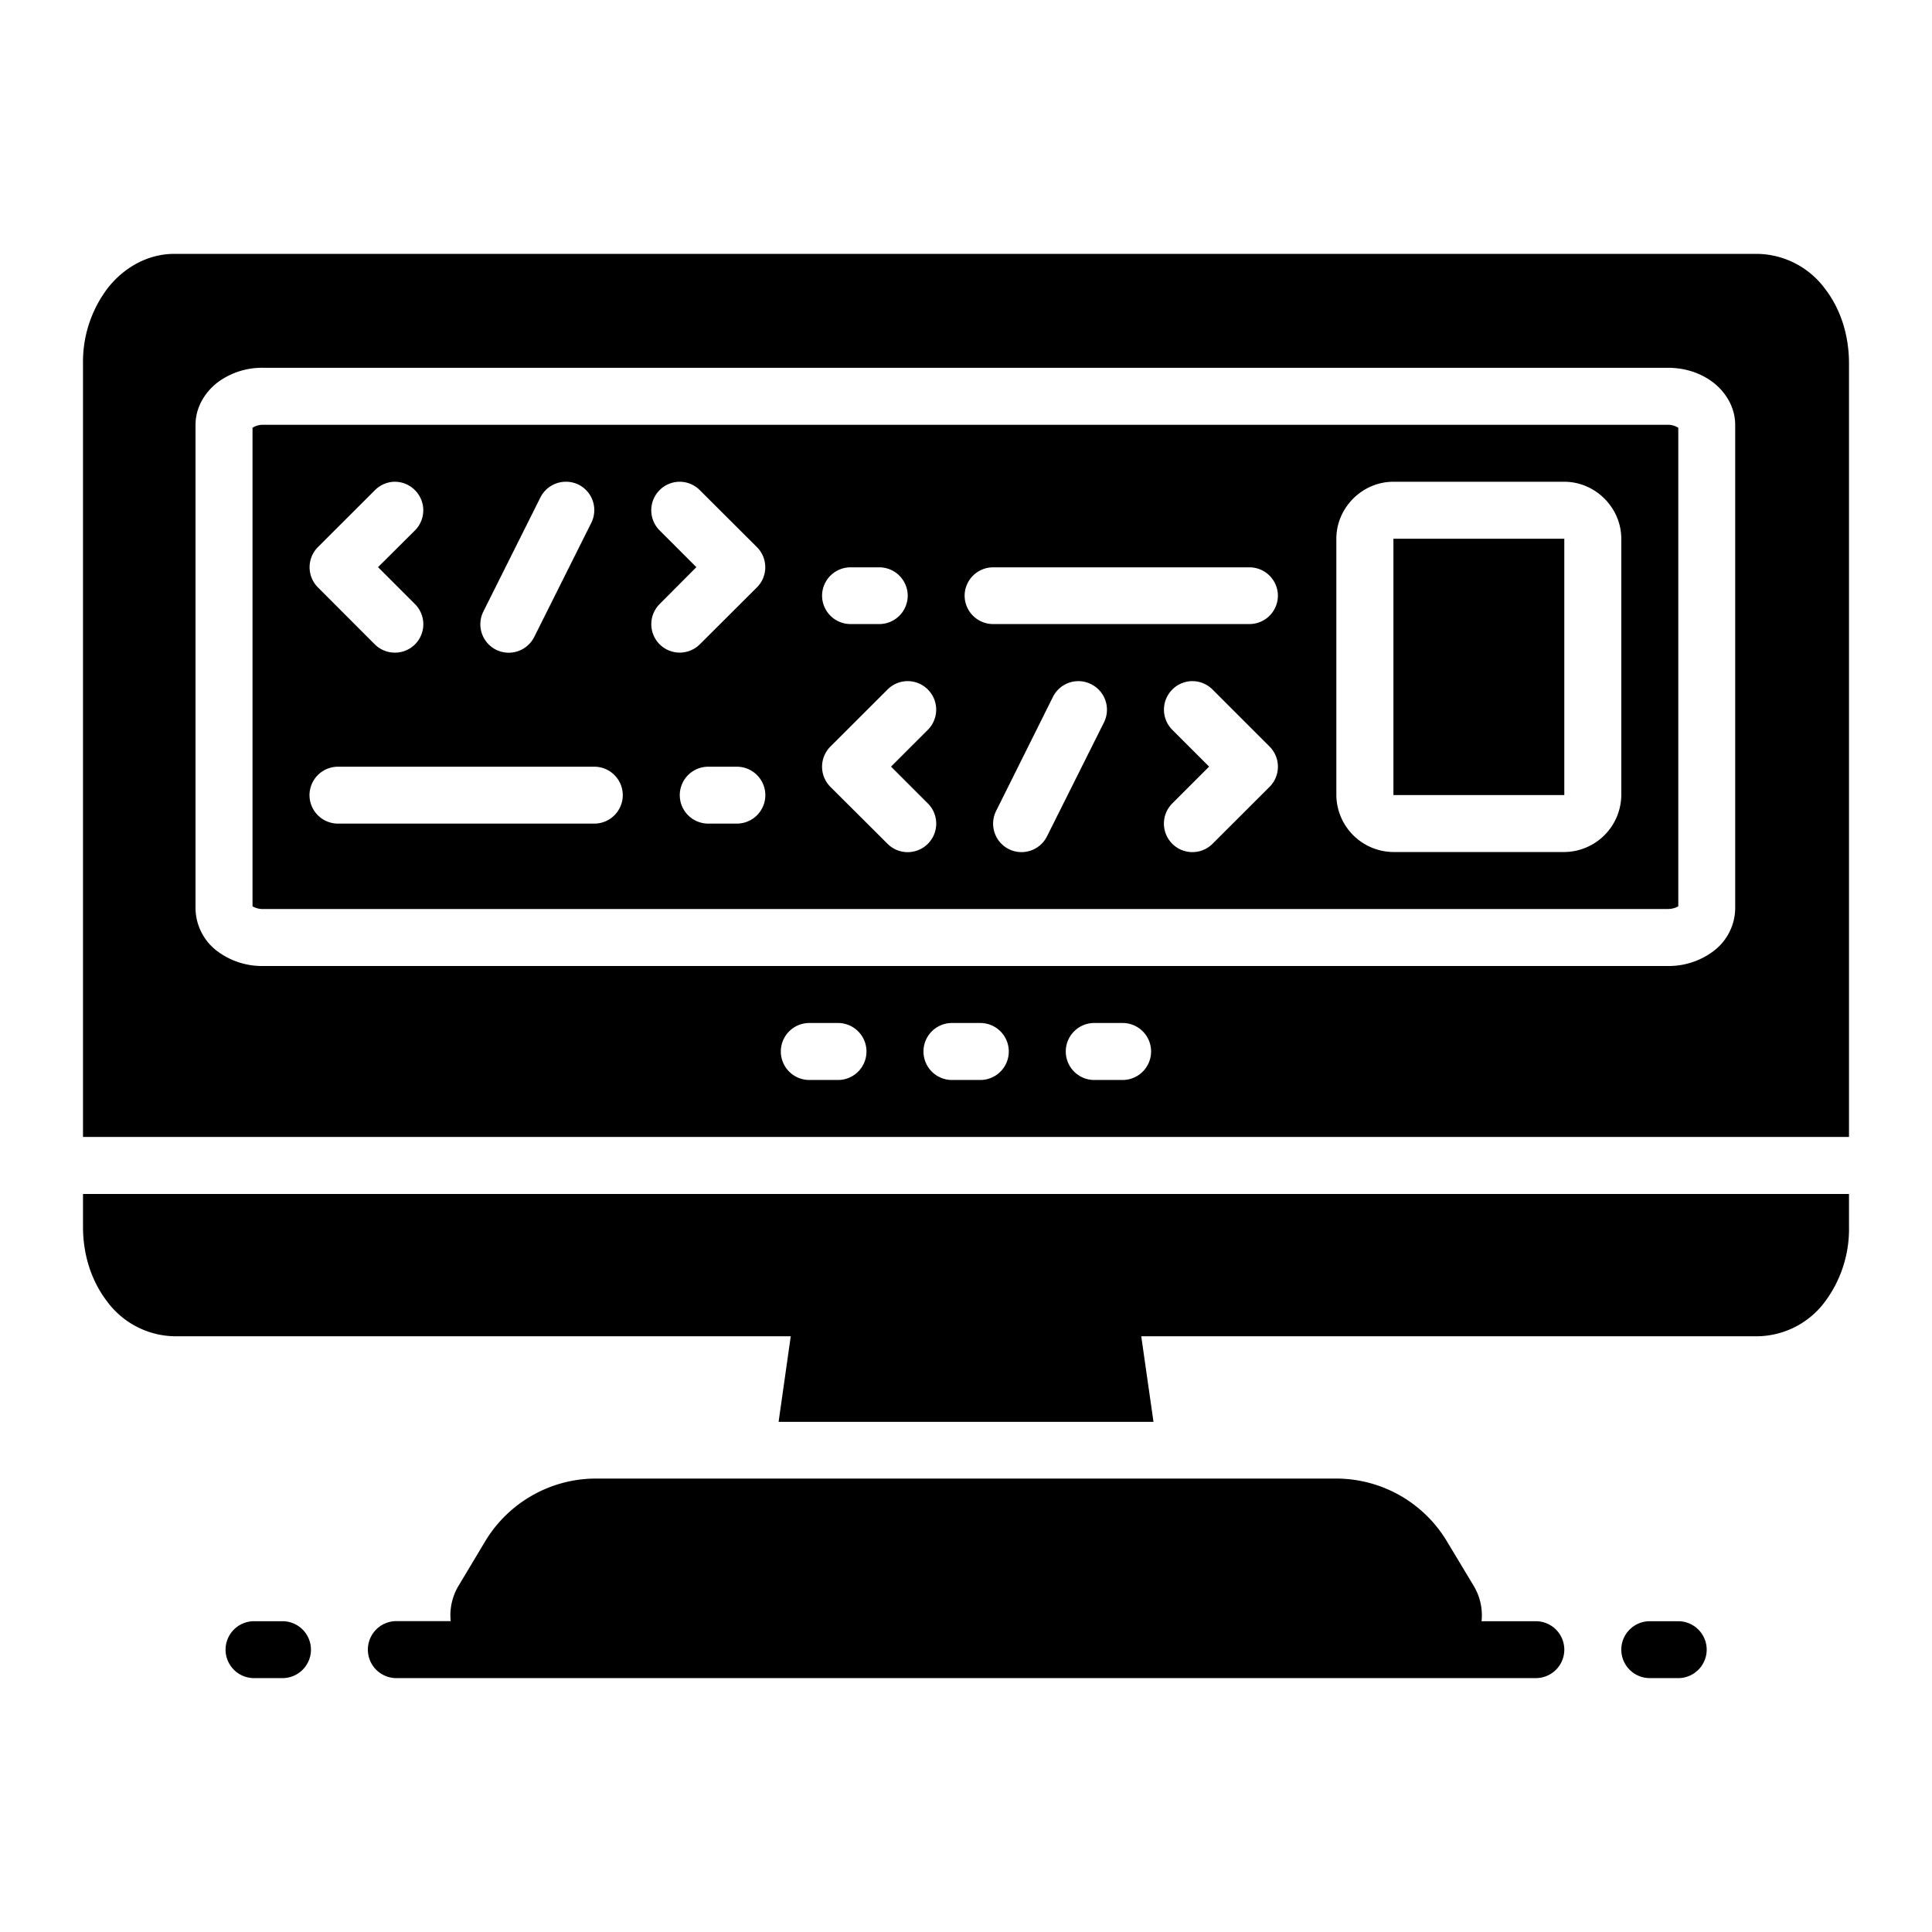 <svg xmlns="http://www.w3.org/2000/svg" viewBox="0 0 22.578 22.578" height="64pt" width="64pt"><path d="M2.034 277.389c-.317 0-.6.171-.781.408a1.423 1.423 0 0 0-.283.872v9.04h20.638v-9.04c0-.33-.098-.636-.28-.872a1.002 1.002 0 0 0-.781-.408zm1.04 1.331H19.49c.192 0 .37.054.518.162.148.108.27.29.27.504v5.66a.635.635 0 0 1-.27.503.869.869 0 0 1-.518.162H3.074a.87.87 0 0 1-.519-.162.635.635 0 0 1-.27-.504v-5.659c0-.214.122-.396.27-.504a.87.87 0 0 1 .519-.162zm0 .666a.225.225 0 0 0-.123.035v5.592a.229.229 0 0 0 .123.032H19.49c.06 0 .105-.02.123-.032v-5.592a.225.225 0 0 0-.123-.035zm1.53.666a.333.333 0 0 1 .246.099.333.333 0 0 1 0 .469l-.432.43.432.432a.333.333 0 0 1 0 .47.333.333 0 0 1-.47 0l-.665-.666a.333.333 0 0 1 0-.47l.666-.665a.333.333 0 0 1 .223-.099zm2 0a.333.333 0 0 1 .158.034.333.333 0 0 1 .147.448l-.666 1.332a.333.333 0 0 1-.444.15.333.333 0 0 1-.15-.448l.666-1.332a.333.333 0 0 1 .29-.184zm1.33 0a.333.333 0 0 1 .245.099l.667.665a.333.333 0 0 1 0 .47l-.667.665a.333.333 0 0 1-.471 0 .333.333 0 0 1 0-.469l.43-.432-.43-.43a.333.333 0 0 1 0-.47.333.333 0 0 1 .226-.098zm8.35 0h1.997c.363 0 .666.303.666.666v2.995a.672.672 0 0 1-.666.666h-1.998a.672.672 0 0 1-.666-.666v-2.995c0-.363.303-.666.666-.666zm0 .666v2.995h1.997v-2.995zm-6.343.334h.332a.333.333 0 0 1 .335.332.333.333 0 0 1-.335.331h-.332a.333.333 0 0 1-.334-.331.333.333 0 0 1 .334-.332zm1.664 0H14.6a.333.333 0 0 1 .334.332.333.333 0 0 1-.334.331h-2.995a.333.333 0 0 1-.332-.331.333.333 0 0 1 .332-.332zm-1.008 1.33a.333.333 0 0 1 .246.098.333.333 0 0 1 0 .471l-.43.43.43.43a.333.333 0 0 1 0 .472.333.333 0 0 1-.471 0l-.667-.665a.333.333 0 0 1 0-.472l.667-.666a.333.333 0 0 1 .225-.098zm1.998 0a.333.333 0 0 1 .157.036.333.333 0 0 1 .15.445l-.666 1.332a.333.333 0 0 1-.447.15.333.333 0 0 1-.147-.448l.663-1.331a.333.333 0 0 1 .29-.184zm1.33 0a.333.333 0 0 1 .245.098l.666.666a.333.333 0 0 1 0 .472l-.666.665a.333.333 0 0 1-.47 0 .333.333 0 0 1 0-.472l.43-.43-.43-.43a.333.333 0 0 1 0-.471.333.333 0 0 1 .224-.098zm-9.974 1h2.995a.333.333 0 0 1 .332.331.333.333 0 0 1-.332.334H3.951a.333.333 0 0 1-.334-.334.333.333 0 0 1 .334-.331zm4.327 0h.332a.333.333 0 0 1 .334.331.333.333 0 0 1-.334.334h-.332a.333.333 0 0 1-.334-.334.333.333 0 0 1 .334-.331zm1.182 2.995h.332a.333.333 0 0 1 .334.331.333.333 0 0 1-.334.335H9.46a.333.333 0 0 1-.335-.335.333.333 0 0 1 .335-.331zm1.663 0h.334a.333.333 0 0 1 .332.331.333.333 0 0 1-.332.335h-.334a.333.333 0 0 1-.331-.335.333.333 0 0 1 .331-.331zm1.666 0h.332a.333.333 0 0 1 .331.331.333.333 0 0 1-.331.335h-.332a.333.333 0 0 1-.334-.335.333.333 0 0 1 .334-.331zM.97 288.375v.385c0 .331.101.637.283.873a1 1 0 0 0 .781.405h7.207l-.142 1h4.381l-.143-1h7.21a1 1 0 0 0 .781-.405 1.42 1.42 0 0 0 .28-.873v-.385zm5.994 3.326c-.53 0-1.023.281-1.295.735l-.312.521a.67.67 0 0 0-.09.41h-.633a.333.333 0 0 0-.335.332.333.333 0 0 0 .335.334h13.313a.333.333 0 0 0 .334-.334.333.333 0 0 0-.334-.331h-.633a.668.668 0 0 0-.09-.41l-.314-.522a1.51 1.51 0 0 0-1.293-.735zm-3.996 1.667a.333.333 0 0 0-.332.331.333.333 0 0 0 .332.334h.334a.333.333 0 0 0 .332-.334.333.333 0 0 0-.332-.331zm16.31 0a.333.333 0 0 0-.331.331.333.333 0 0 0 .331.334h.335a.333.333 0 0 0 .332-.334.333.333 0 0 0-.332-.331z" style="color:#000;font-style:normal;font-variant:normal;font-weight:400;font-stretch:normal;font-size:medium;line-height:normal;font-family:sans-serif;font-variant-ligatures:normal;font-variant-position:normal;font-variant-caps:normal;font-variant-numeric:normal;font-variant-alternates:normal;font-variant-east-asian:normal;font-feature-settings:normal;font-variation-settings:normal;text-indent:0;text-align:start;text-decoration:none;text-decoration-line:none;text-decoration-style:solid;text-decoration-color:#000;letter-spacing:normal;word-spacing:normal;text-transform:none;writing-mode:lr-tb;direction:ltr;text-orientation:mixed;dominant-baseline:auto;baseline-shift:baseline;text-anchor:start;white-space:normal;shape-padding:0;shape-margin:0;inline-size:0;clip-rule:nonzero;display:inline;overflow:visible;visibility:visible;isolation:auto;mix-blend-mode:normal;color-interpolation:sRGB;color-interpolation-filters:linearRGB;solid-color:#000;solid-opacity:1;vector-effect:none;fill:#000;fill-opacity:1;fill-rule:nonzero;stroke:none;stroke-width:.529;stroke-linecap:round;stroke-linejoin:round;stroke-miterlimit:4;stroke-dasharray:none;stroke-dashoffset:0;stroke-opacity:1;color-rendering:auto;image-rendering:auto;shape-rendering:auto;text-rendering:auto;enable-background:accumulate;stop-color:#000" transform="translate(0 -274.422)"/></svg>